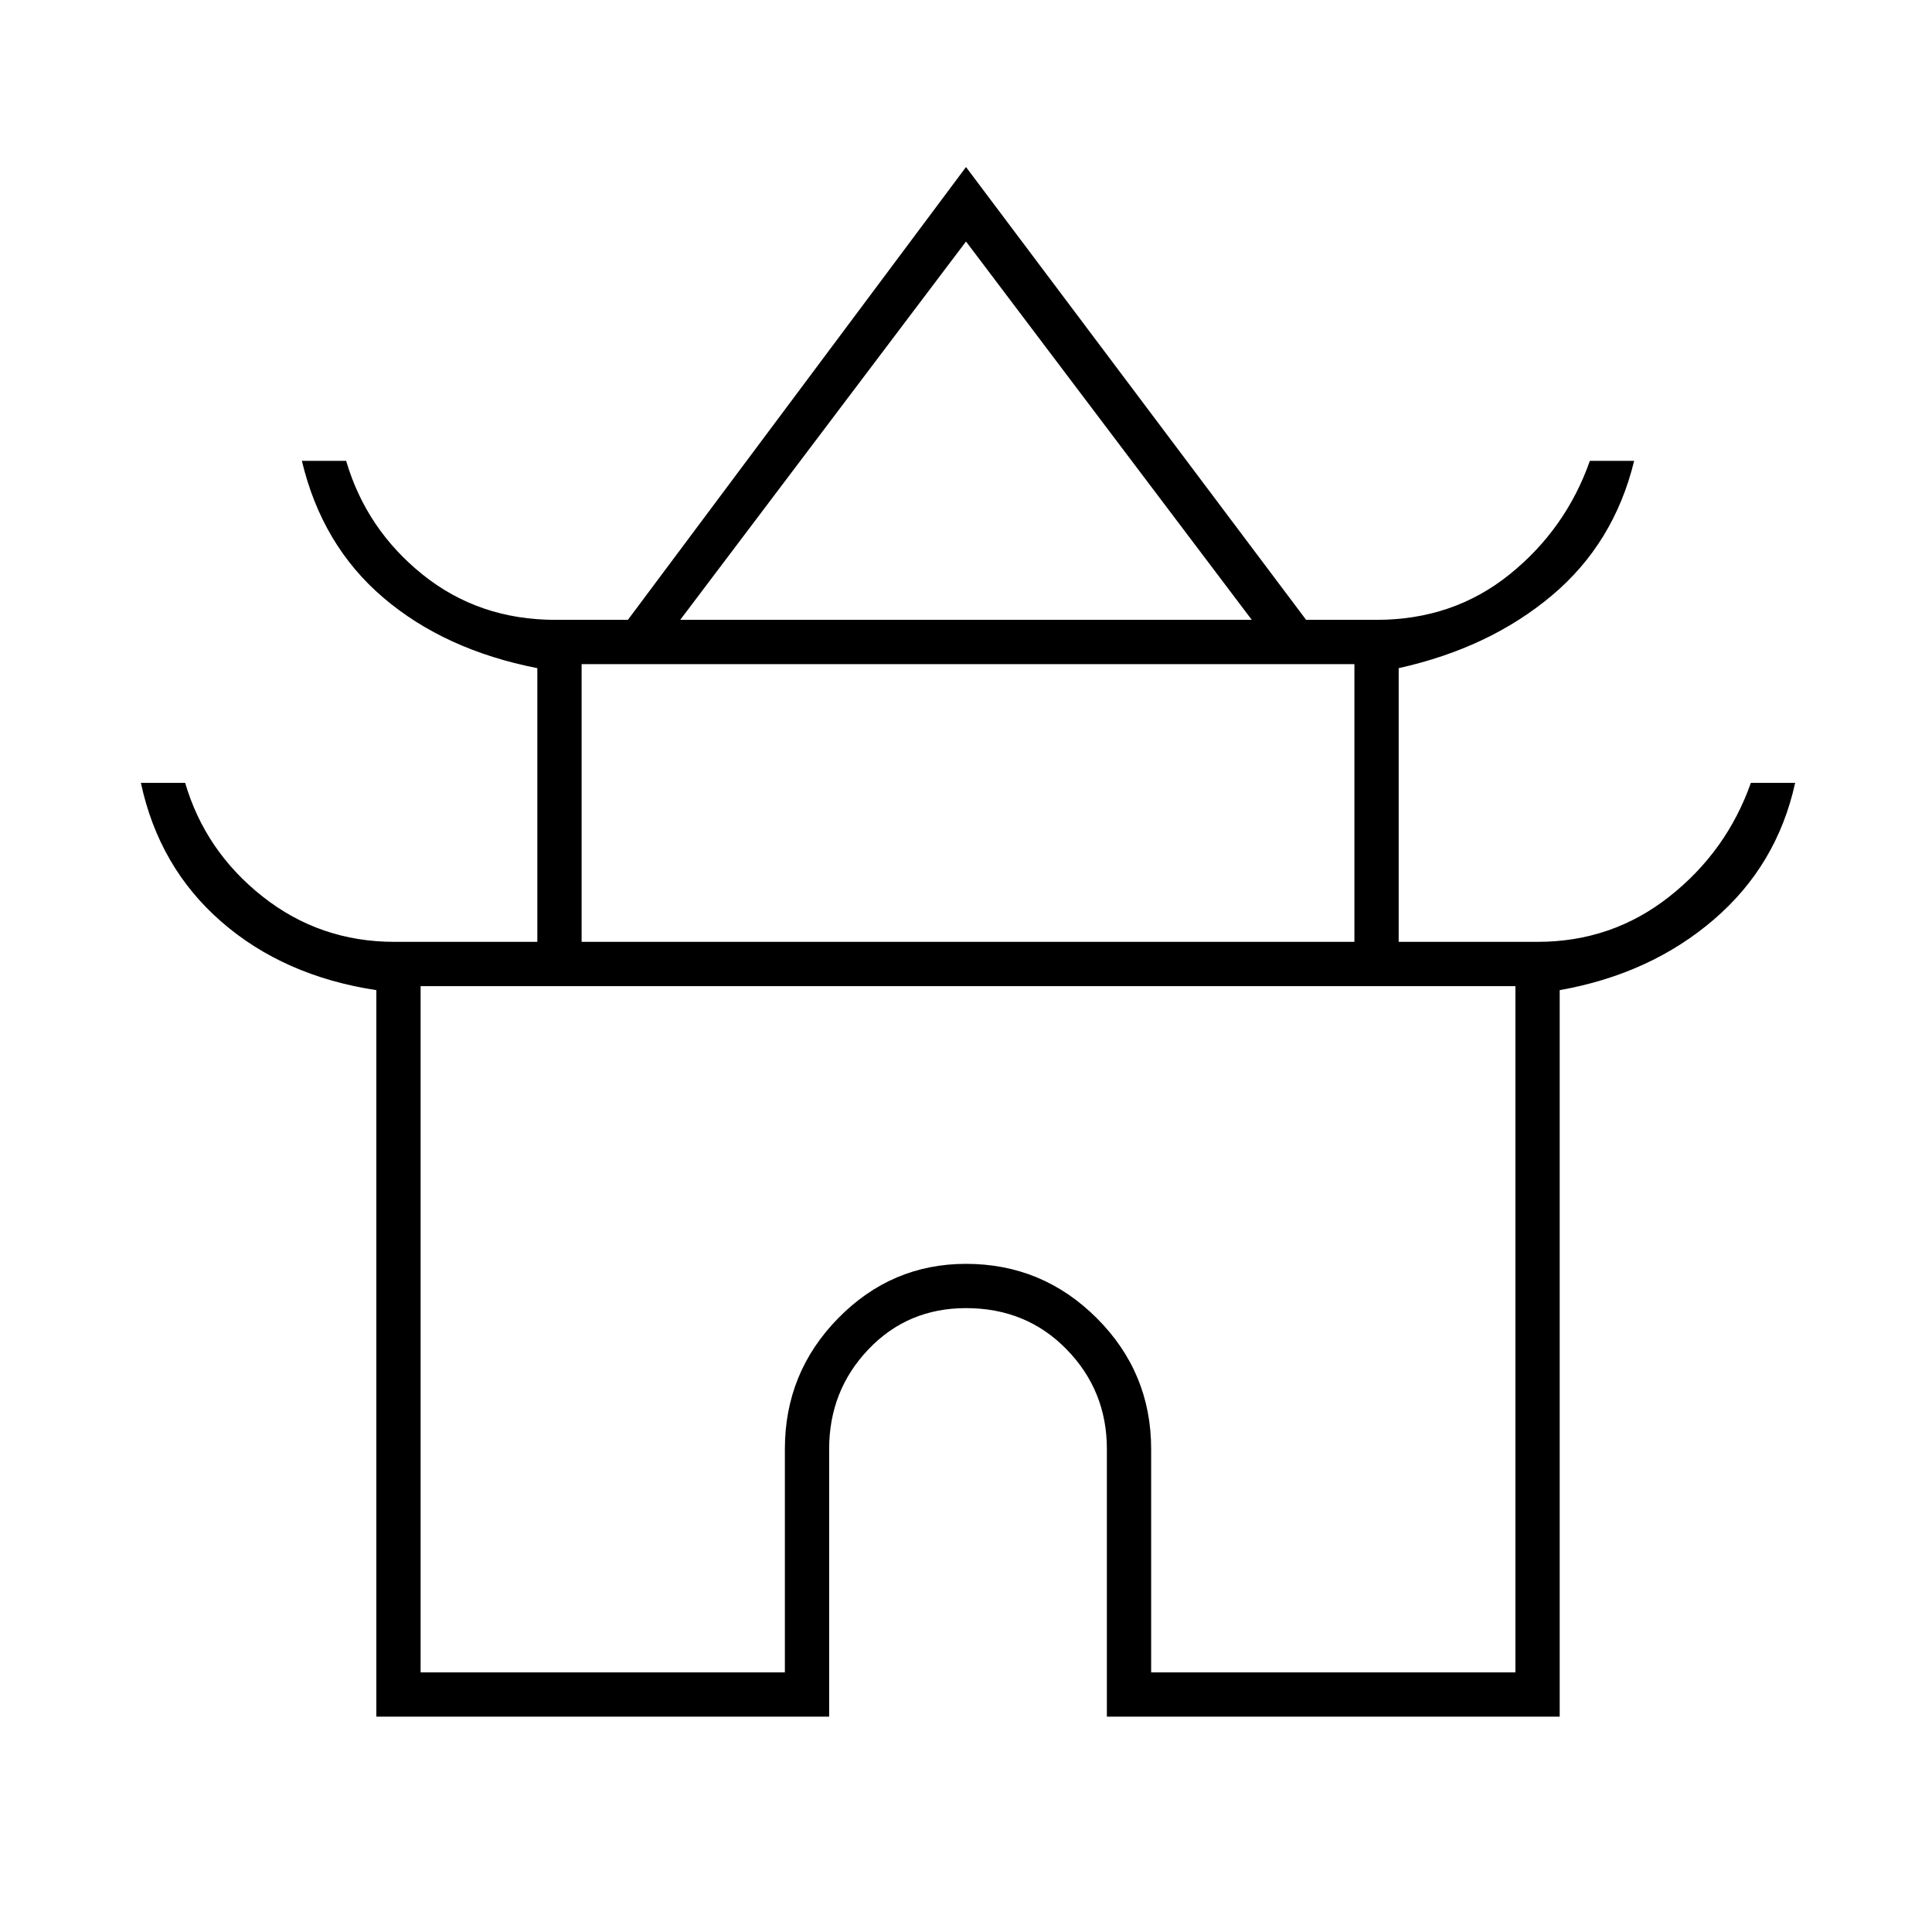 <svg xmlns="http://www.w3.org/2000/svg" height="48" width="48"><path d="M9.35 42.65V24.6Q7.05 24.25 5.5 22.9Q3.95 21.55 3.5 19.45H4.6Q5.1 21.15 6.525 22.275Q7.95 23.4 9.8 23.4H13.35V16.6Q11.05 16.15 9.525 14.85Q8 13.55 7.5 11.45H8.6Q9.1 13.15 10.5 14.275Q11.9 15.4 13.8 15.4H15.6L24 4.15L32.45 15.4H34.2Q36.1 15.4 37.5 14.275Q38.9 13.15 39.5 11.45H40.6Q40.1 13.5 38.55 14.8Q37 16.1 34.75 16.6V23.4H38.2Q40.05 23.4 41.475 22.275Q42.9 21.15 43.5 19.45H44.6Q44.15 21.5 42.575 22.85Q41 24.2 38.75 24.6V42.65H27.5V36Q27.5 34.55 26.5 33.525Q25.5 32.5 24 32.5Q22.55 32.5 21.575 33.525Q20.6 34.55 20.6 36V42.65ZM16.9 15.4H31.1L24 6ZM14.45 23.4H33.65V16.5H14.45ZM10.45 41.55H19.5V36Q19.5 34.1 20.825 32.75Q22.15 31.4 24 31.4Q25.9 31.4 27.25 32.75Q28.6 34.1 28.6 36V41.55H37.65V24.5H10.45ZM24 24.5Q24 24.5 24 24.5Q24 24.5 24 24.5Q24 24.5 24 24.5Q24 24.5 24 24.5ZM24.05 15.4ZM24 23.4Z"/></svg>